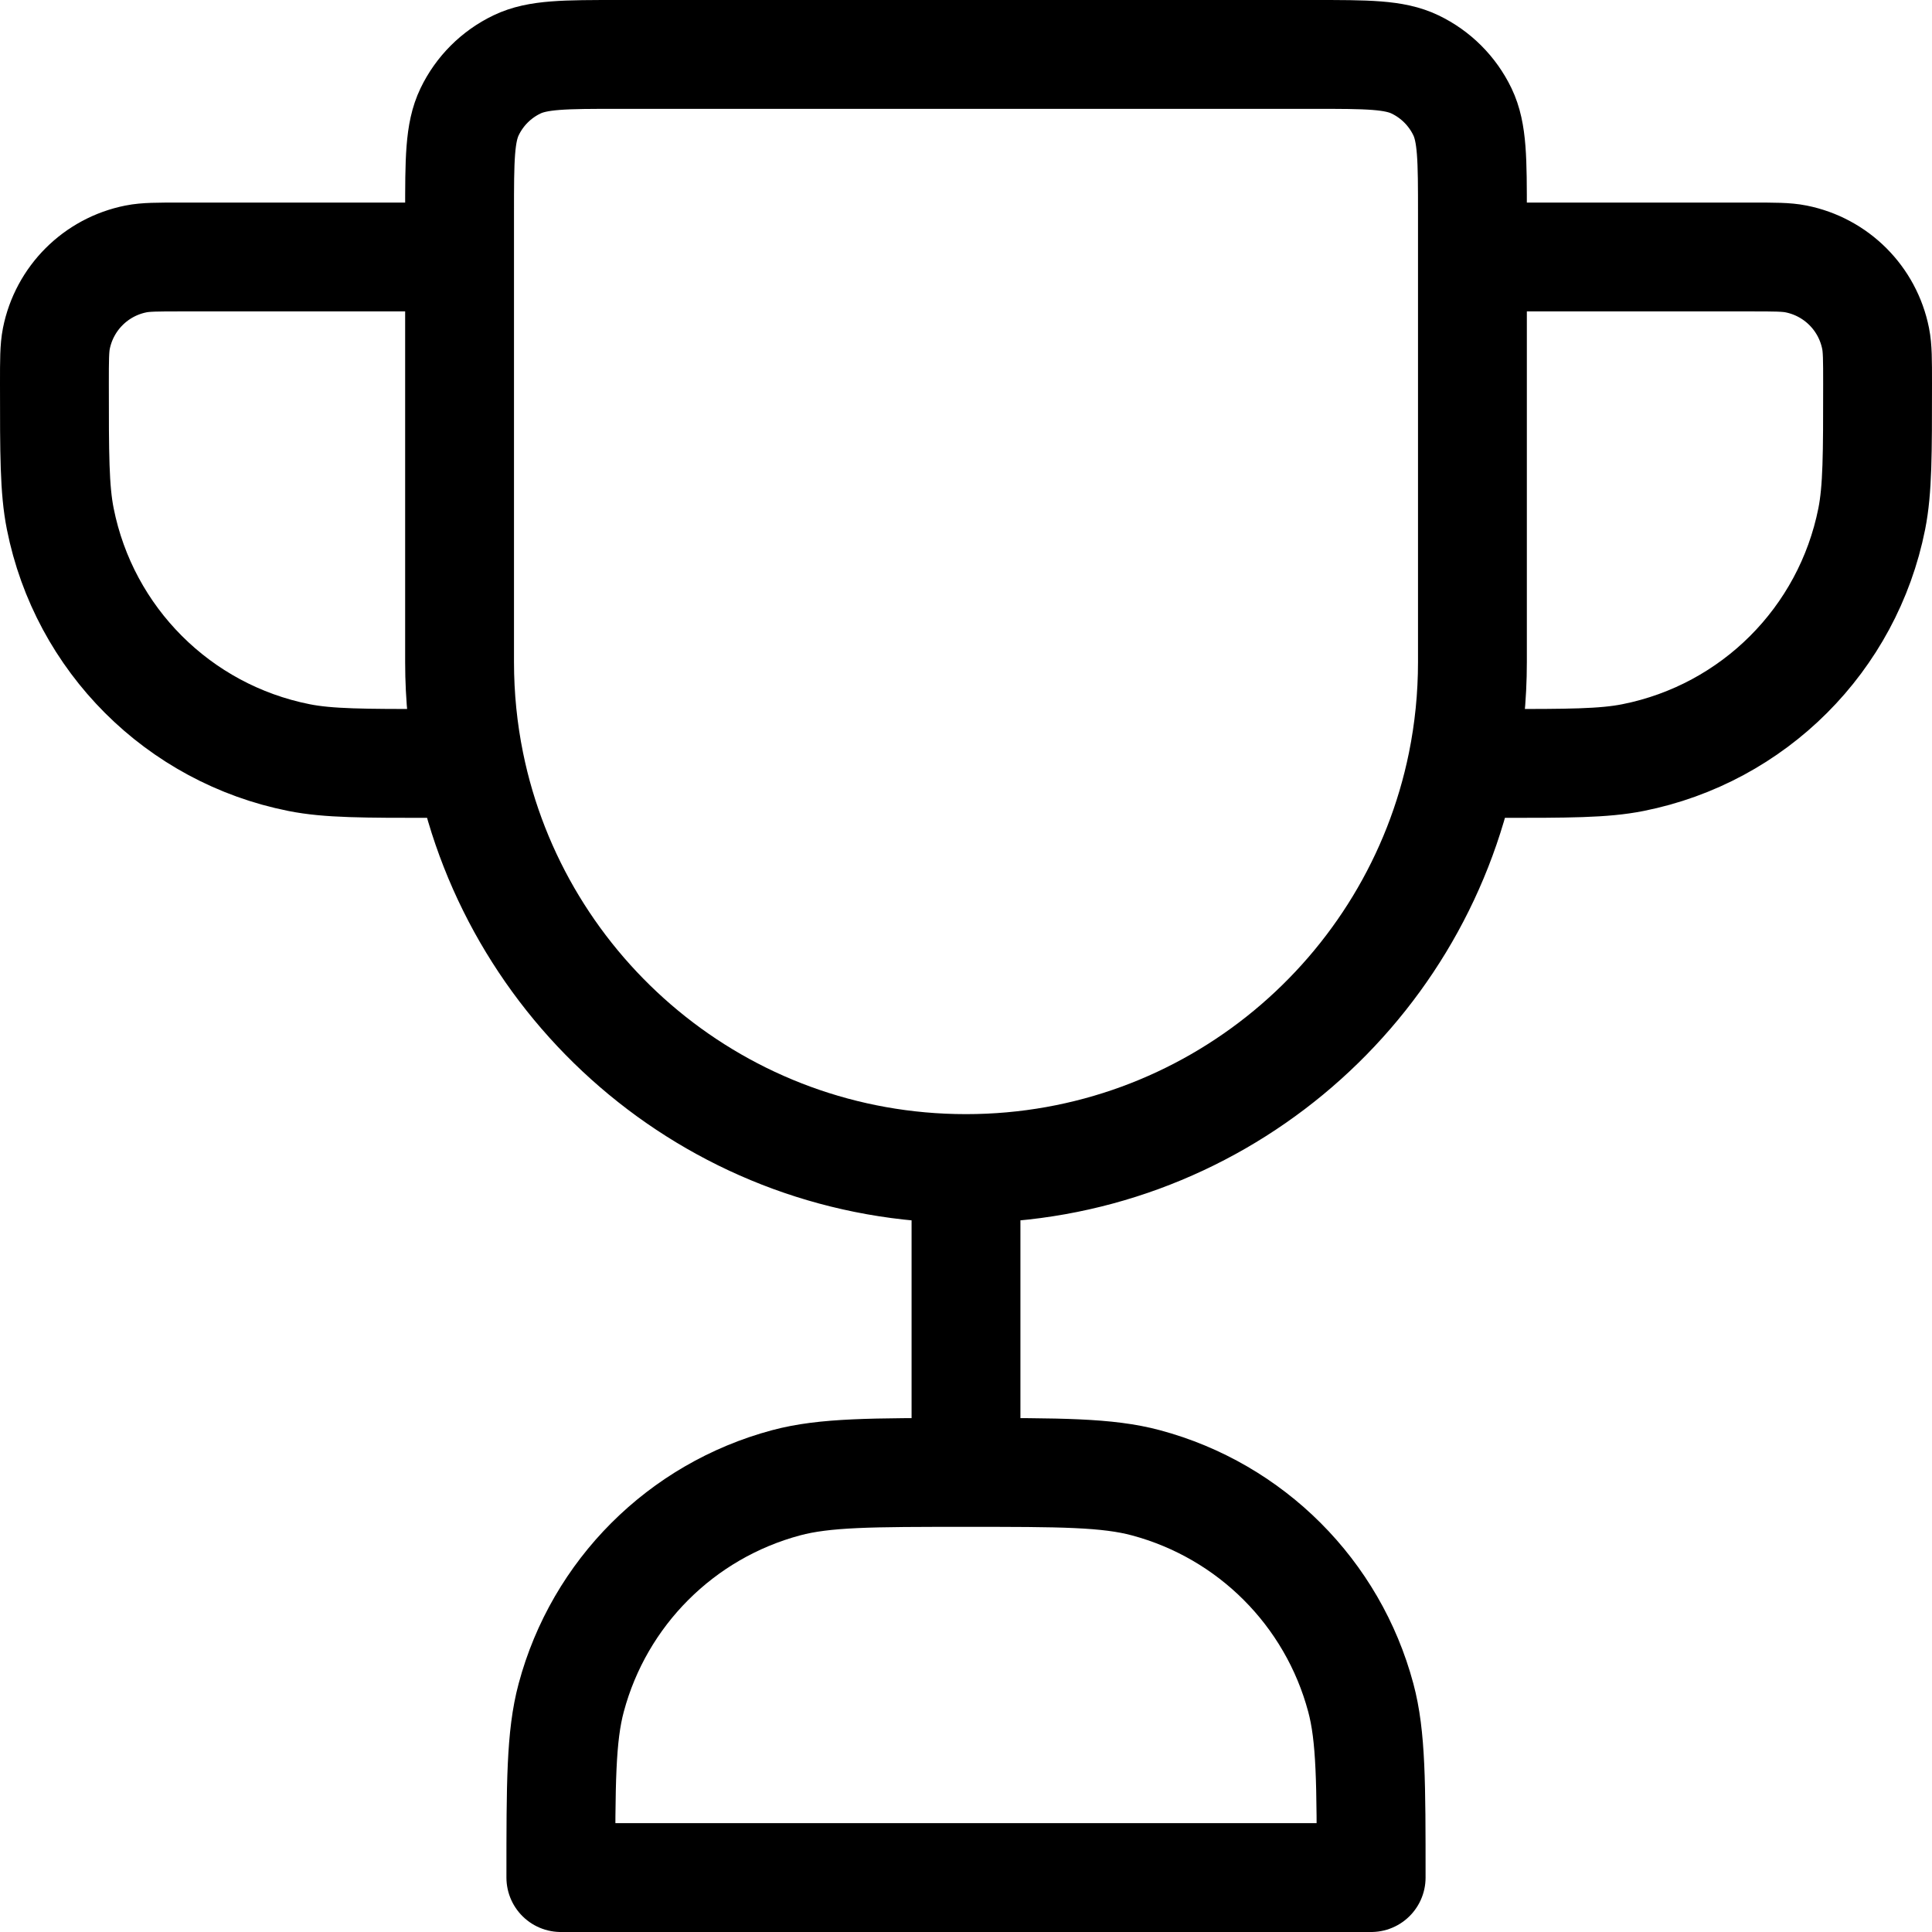 <svg width="71" height="71" viewBox="0 0 71 71" fill="none" xmlns="http://www.w3.org/2000/svg">
<path d="M35.5 42.944V54.111M35.5 42.944C26.496 42.944 18.986 36.55 17.261 28.056M35.5 42.944C44.504 42.944 52.014 36.55 53.739 28.056M35.5 54.111C38.962 54.111 40.693 54.111 42.112 54.492C45.966 55.524 48.976 58.534 50.008 62.388C50.389 63.807 50.389 65.538 50.389 69H20.611C20.611 65.538 20.611 63.807 20.992 62.388C22.024 58.534 25.034 55.524 28.887 54.492C30.308 54.111 32.038 54.111 35.5 54.111ZM17.261 28.056H16.889H15.958C13.364 28.056 12.067 28.056 10.988 27.841C6.558 26.96 3.096 23.497 2.215 19.067C2 17.989 2 16.692 2 14.097C2 13.232 2 12.8 2.071 12.441C2.365 10.964 3.519 9.81 4.996 9.516C5.356 9.444 5.788 9.444 6.653 9.444H16.889M17.261 28.056C17.017 26.853 16.889 25.608 16.889 24.333V7.849C16.889 5.865 16.889 4.873 17.258 4.107C17.623 3.347 18.236 2.734 18.996 2.369C19.762 2 20.754 2 22.738 2H48.262C50.246 2 51.238 2 52.004 2.369C52.764 2.734 53.377 3.347 53.743 4.107C54.111 4.873 54.111 5.865 54.111 7.849V24.333C54.111 25.608 53.983 26.853 53.739 28.056M53.739 28.056H54.111H55.042C57.636 28.056 58.933 28.056 60.012 27.841C64.441 26.96 67.904 23.497 68.786 19.067C69 17.989 69 16.692 69 14.097C69 13.232 69 12.8 68.928 12.441C68.635 10.964 67.481 9.81 66.004 9.516C65.644 9.444 65.212 9.444 64.347 9.444H54.111" stroke="black" stroke-width="4" stroke-linecap="round" stroke-linejoin="round"/>
</svg>
